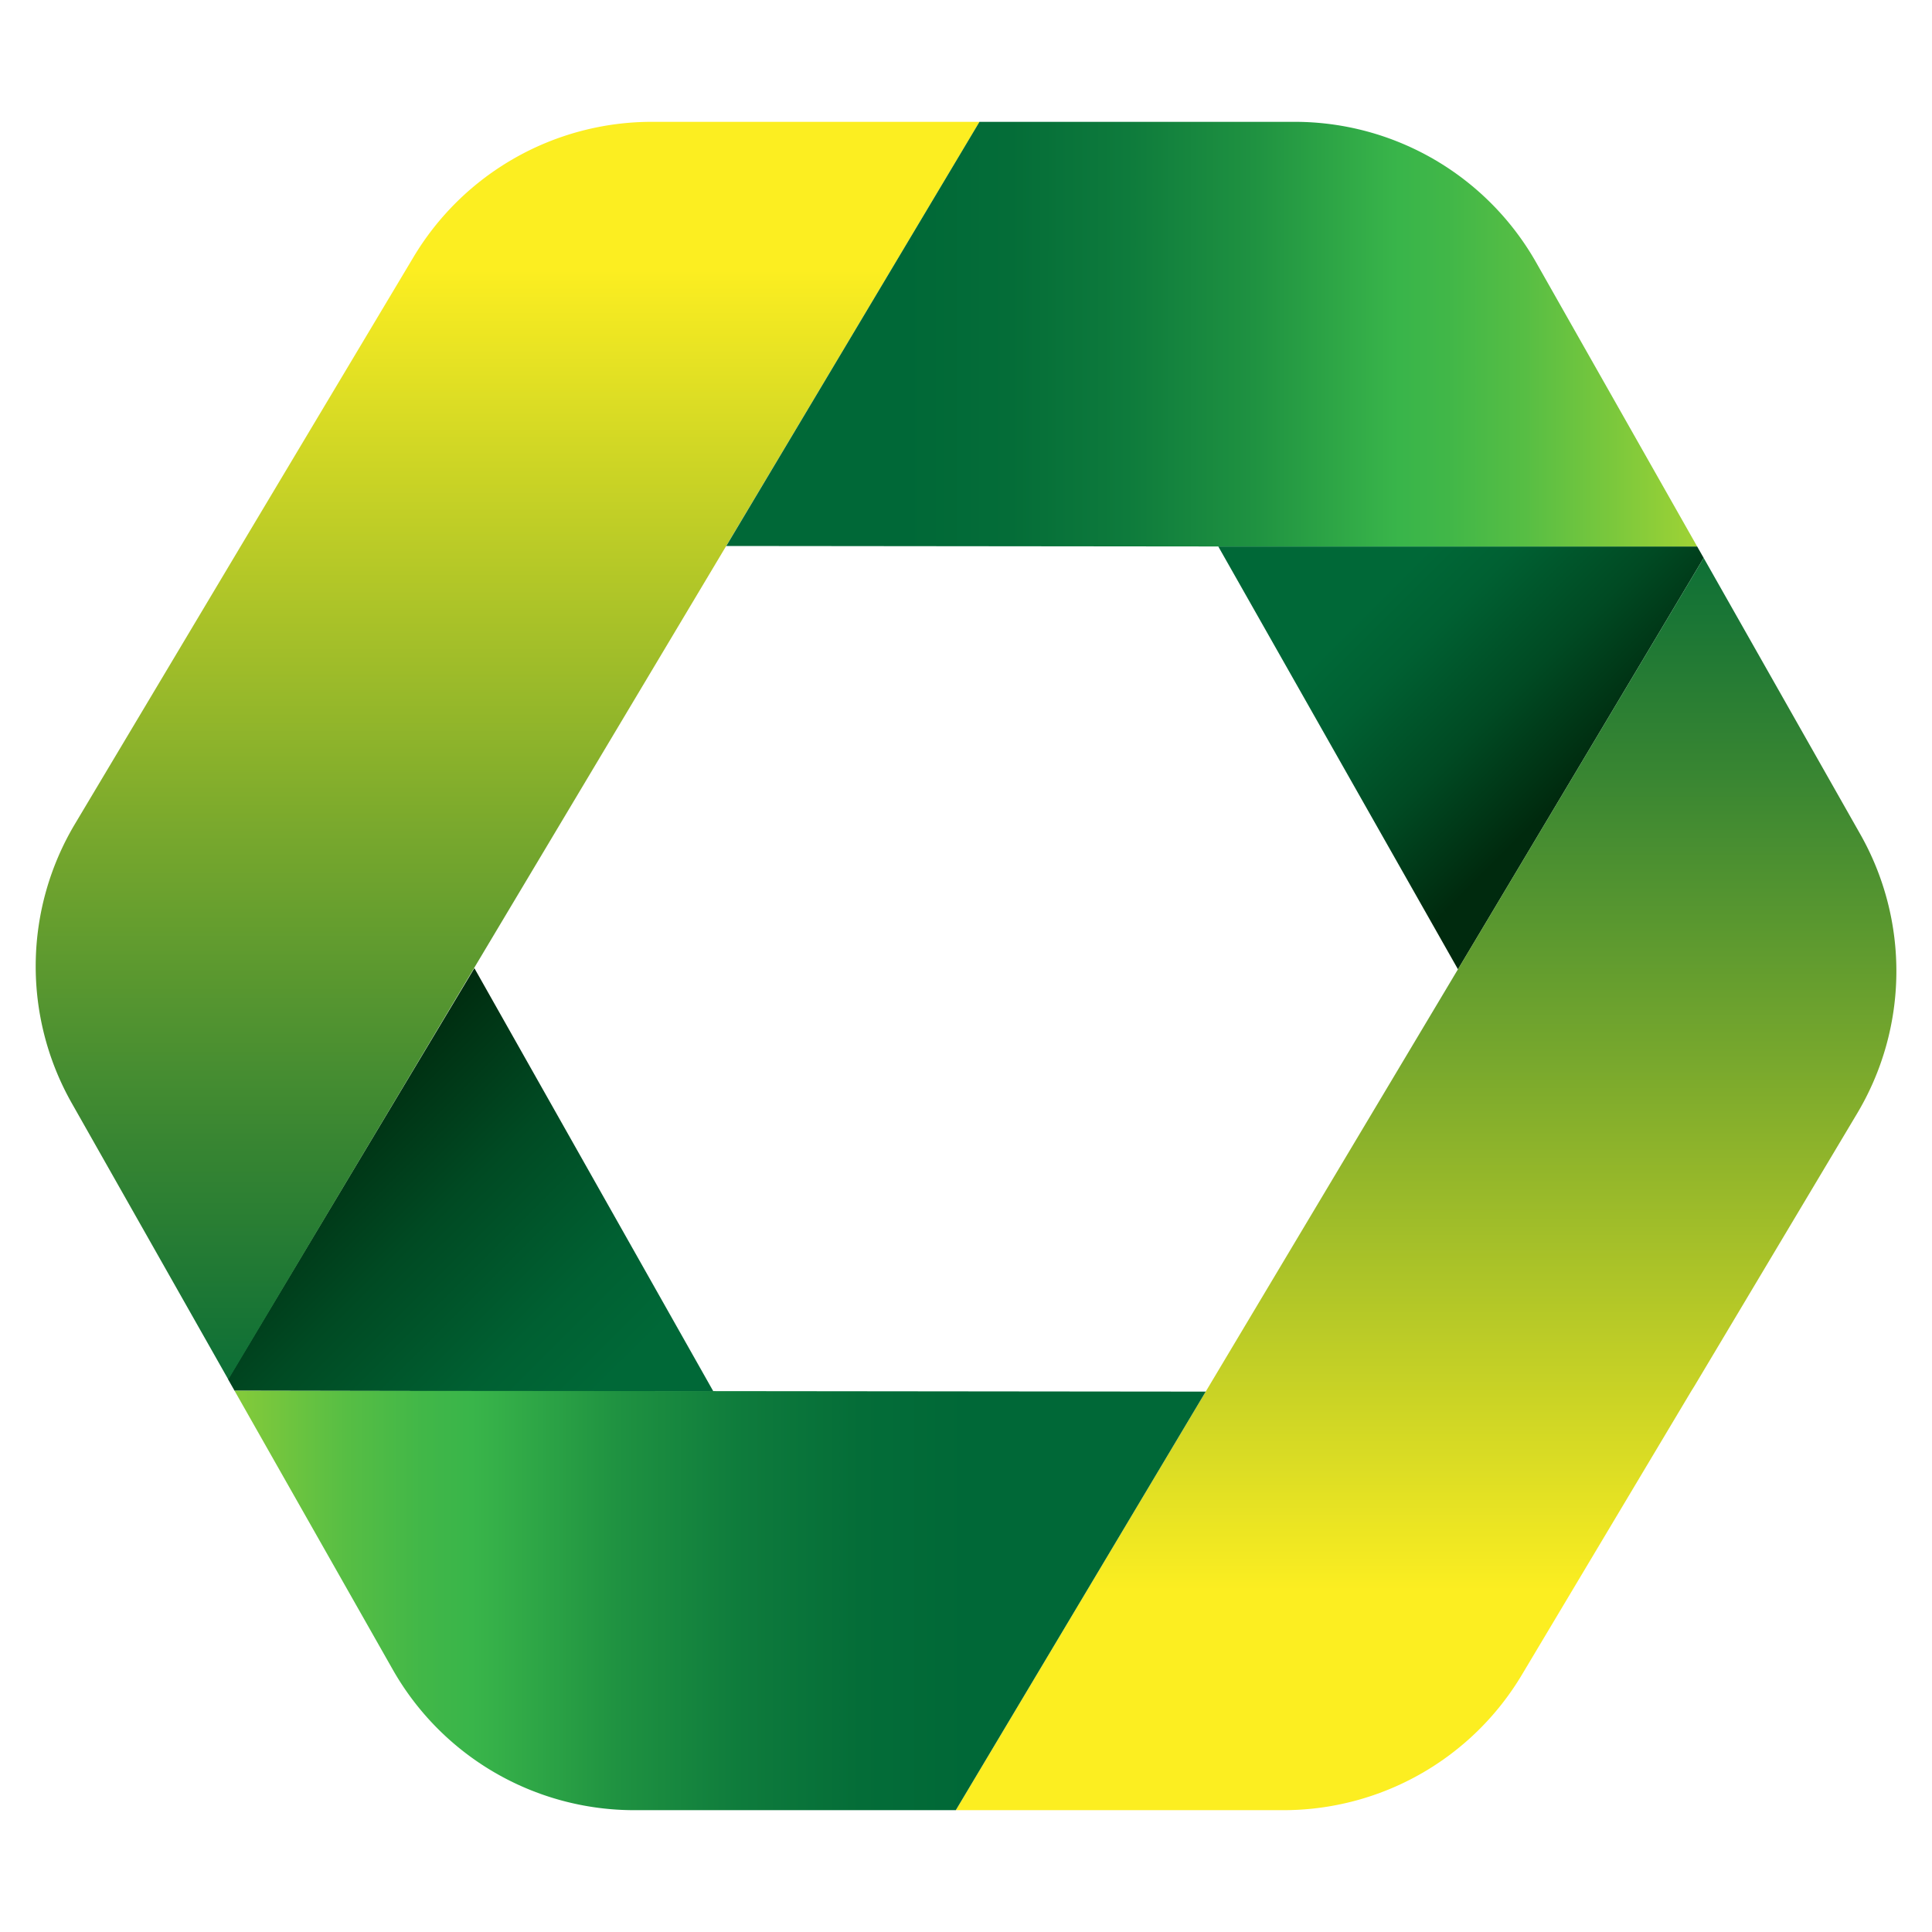 <svg id="Layer_1" data-name="Layer 1" xmlns="http://www.w3.org/2000/svg" xmlns:xlink="http://www.w3.org/1999/xlink" viewBox="0 0 1000 1000"><defs><linearGradient id="linear-gradient" x1="303.16" y1="725.03" x2="158.17" y2="580.05" gradientTransform="translate(-0.76 3) rotate(0.1)" gradientUnits="userSpaceOnUse"><stop offset="0" stop-color="#006837"/><stop offset="0.23" stop-color="#006032"/><stop offset="0.6" stop-color="#004a23"/><stop offset="1" stop-color="#002a0e"/></linearGradient><linearGradient id="linear-gradient-2" x1="723.56" y1="299.3" x2="822.31" y2="398.05" gradientTransform="matrix(1, 0, 0, 1, 0, 0)" xlink:href="#linear-gradient"/><linearGradient id="linear-gradient-3" x1="262.71" y1="139.64" x2="262.71" y2="769.55" gradientUnits="userSpaceOnUse"><stop offset="0" stop-color="#fcee21"/><stop offset="0.16" stop-color="#cdd525"/><stop offset="0.47" stop-color="#76a72d"/><stop offset="0.72" stop-color="#378532"/><stop offset="0.9" stop-color="#0f7036"/><stop offset="1" stop-color="#006837"/></linearGradient><linearGradient id="linear-gradient-4" x1="467.91" y1="172.95" x2="970.63" y2="172.95" gradientUnits="userSpaceOnUse"><stop offset="0" stop-color="#006837"/><stop offset="0.11" stop-color="#046d38"/><stop offset="0.23" stop-color="#0e7b3c"/><stop offset="0.36" stop-color="#1f9241"/><stop offset="0.49" stop-color="#36b149"/><stop offset="0.51" stop-color="#39b54a"/><stop offset="0.56" stop-color="#41b748"/><stop offset="0.64" stop-color="#57be44"/><stop offset="0.73" stop-color="#7bc83c"/><stop offset="0.85" stop-color="#add732"/><stop offset="0.97" stop-color="#ebe924"/><stop offset="1" stop-color="#fcee21"/></linearGradient><linearGradient id="linear-gradient-5" x1="738.14" y1="823.87" x2="738.14" y2="231.1" xlink:href="#linear-gradient-3"/><linearGradient id="linear-gradient-6" x1="500.69" y1="828.39" x2="-2.16" y2="828.39" xlink:href="#linear-gradient-4"/></defs><polygon points="369.46 720.04 624.24 720.04 624.08 720.3 369.46 720.04" fill="none"/><polygon points="630.56 282.85 375.8 282.85 375.95 282.6 630.56 282.85" fill="none"/><polygon points="369.28 720.26 121.4 719.83 118 713.83 245.54 501.12 245.59 501.21 369.28 720.26" fill="url(#linear-gradient)"/><polygon points="881.82 288.78 754.65 501.71 754.64 501.7 630.58 282.85 878.44 282.85 881.82 288.78" fill="url(#linear-gradient-2)"/><path d="M507,63.06,375.72,282.85,245.35,501.12,118.18,714.05l-81-143a143.74,143.74,0,0,1,1.63-144.6L123,285.38l1.51-2.53L214,133.11A143.74,143.74,0,0,1,337.4,63.06Z" fill="url(#linear-gradient-3)"/><path d="M878.44,282.85H630.56L376,282.6l-.15.25h-.08L506.46,63.92l.52-.86H670.09a143.75,143.75,0,0,1,125.06,72.86Z" fill="url(#linear-gradient-4)"/><path d="M962.87,431.77a143.75,143.75,0,0,1-1.64,144.59L877,717.47,875.42,720,787.71,866.89A143.72,143.72,0,0,1,664.3,936.94H494.72L624.25,720l130.4-218.33L881.82,288.78Z" fill="url(#linear-gradient-5)"/><path d="M624.25,720,494.72,936.94H328.3a143.75,143.75,0,0,1-125.06-72.86L121.4,719.83l248.06.21,254.62.26.16-.26Z" fill="url(#linear-gradient-6)"/></svg>